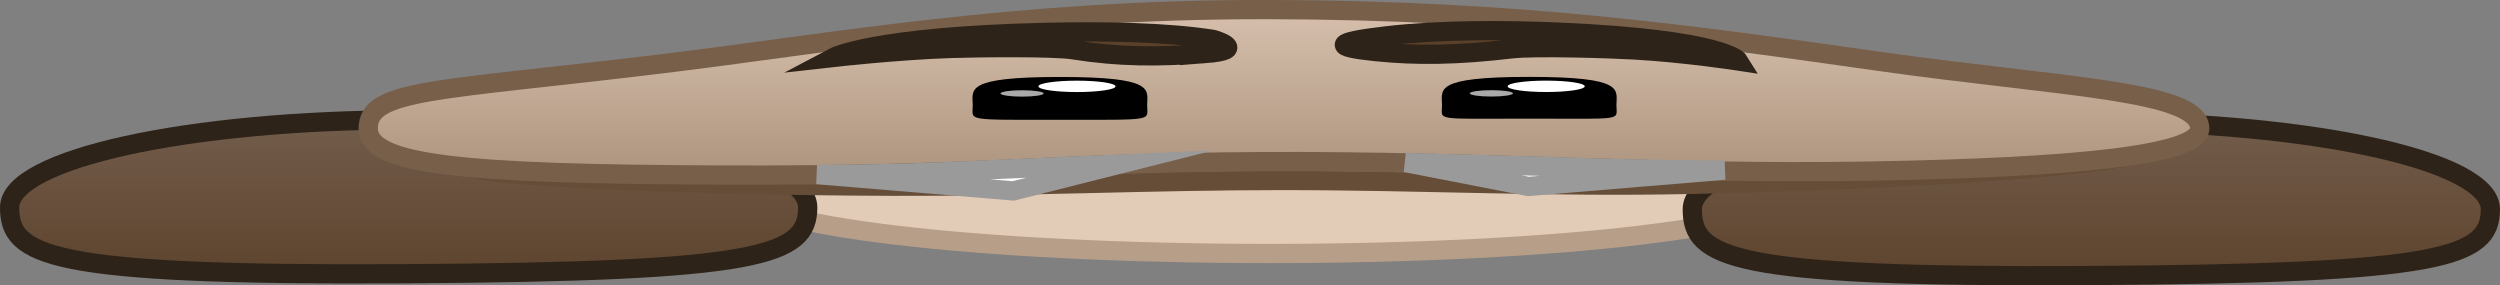 <svg version="1.1" xmlns="http://www.w3.org/2000/svg" xmlns:xlink="http://www.w3.org/1999/xlink" width="64.961" height="7.41" viewBox="0,0,64.961,7.41"><rect x="0" y="0" width="64.961" height="7.41" fill="#808080" stroke="none"/><defs><linearGradient x1="217.653" y1="202.114" x2="217.653" y2="206.667" gradientUnits="userSpaceOnUse" id="color-1"><stop offset="0" stop-color="#725c4b"/><stop offset="1" stop-color="#5b412a"/></linearGradient><linearGradient x1="261.376" y1="202.161" x2="261.376" y2="206.713" gradientUnits="userSpaceOnUse" id="color-2"><stop offset="0" stop-color="#725c4b"/><stop offset="1" stop-color="#5b412a"/></linearGradient><linearGradient x1="240.322" y1="203.067" x2="240.322" y2="203.917" gradientUnits="userSpaceOnUse" id="color-3"><stop offset="0" stop-color="#846a58"/><stop offset="1" stop-color="#b29072"/></linearGradient><linearGradient x1="240.397" y1="199.25" x2="240.397" y2="203.55" gradientUnits="userSpaceOnUse" id="color-4"><stop offset="0" stop-color="#d6c0ad"/><stop offset="1" stop-color="#ad947e"/></linearGradient><linearGradient x1="249.553" y1="199.97" x2="245.281" y2="200.604" gradientUnits="userSpaceOnUse" id="color-5"><stop offset="0" stop-color="#725c4b"/><stop offset="1" stop-color="#5b412a"/></linearGradient><linearGradient x1="232.087" y1="199.935" x2="235.521" y2="200.644" gradientUnits="userSpaceOnUse" id="color-6"><stop offset="0" stop-color="#725c4b"/><stop offset="1" stop-color="#5b412a"/></linearGradient></defs><g transform="translate(-207.034,-199)"><g data-paper-data="{&quot;isPaintingLayer&quot;:true}" fill="none" fill-rule="nonzero" stroke="none" stroke-width="none" stroke-linecap="butt" stroke-linejoin="miter" stroke-miterlimit="10" stroke-dasharray="" stroke-dashoffset="0" font-family="none" font-weight="none" font-size="none" text-anchor="none" style="mix-blend-mode: normal"><path d="M253.768,203.966c-0.263,0.894 -6.155,1.621 -13.748,1.621c-7.593,0 -13.673,-0.726 -13.748,-1.621c-0.151,-1.809 7.624,-1.621 13.748,-1.621c7.593,0 14.353,-0.434 13.748,1.621z" data-paper-data="{&quot;origPos&quot;:null}" fill="#e2cbb7" stroke="#b79e89" stroke-width="0.5"/><path d="M228.022,204.39c0,1.257 -1.227,1.671 -10.5,1.723c-9.268,0.053 -10.238,-0.466 -10.238,-1.723c0,-1.257 4.642,-2.276 10.369,-2.276c5.727,0 10.369,1.019 10.369,2.276z" data-paper-data="{&quot;origPos&quot;:null}" fill="url(#color-1)" stroke="#2e2318" stroke-width="0.5"/><path d="M271.745,204.437c0,1.257 -1.227,1.671 -10.5,1.723c-9.268,0.053 -10.238,-0.466 -10.238,-1.723c0,-1.257 4.642,-2.276 10.369,-2.276c5.727,0 10.369,1.019 10.369,2.276z" data-paper-data="{&quot;origPos&quot;:null}" fill="url(#color-2)" stroke="#2e2318" stroke-width="0.5"/><g data-paper-data="{&quot;origPos&quot;:null}"><path d="M262.53,202.963c0,0.235 -4.512,0.674 -11.473,0.826c-3.808,0.083 -6.87,-0.099 -10.735,-0.099c-3.426,0 -6.666,0.161 -10.091,0.149c-5.598,-0.02 -11.061,-0.265 -11.061,-0.555c0,-0.235 13.558,-0.217 21.151,-0.217c7.593,0 22.209,-0.339 22.209,-0.104z" data-paper-data="{&quot;origPos&quot;:null}" fill="url(#color-3)" stroke="#654d38" stroke-width="0.5"/><path d="M264.192,202.339c0,0.683 -3.196,1.015 -8.607,1.107c-5.417,0.092 -10.037,-0.271 -15.641,-0.247c-5.879,0.025 -7.22,0.378 -14.252,0.349c-6.697,-0.028 -9.09,-0.267 -9.09,-1.209c0,-1.026 1.749,-0.968 7.638,-1.682c4.397,-0.533 9.173,-1.417 15.704,-1.408c6.531,0.009 10.979,0.646 15.991,1.355c4.629,0.654 8.257,0.749 8.257,1.735z" data-paper-data="{&quot;origPos&quot;:null}" fill="url(#color-4)" stroke="#785f49" stroke-width="0.5"/><g data-paper-data="{&quot;origPos&quot;:null,&quot;index&quot;:null}" stroke="#000000" stroke-width="0"><path d="M246.77,200.998c2.509,0 2.266,0.33 2.266,0.737c0,0.407 0.243,0.348 -2.266,0.348c-2.509,0 -2.266,0.059 -2.266,-0.348c0,-0.407 -0.243,-0.737 2.266,-0.737z" data-paper-data="{&quot;origPos&quot;:null}" fill="#000000"/><path d="M247.211,201.095c0.553,0 1.002,0.066 1.002,0.148c0,0.082 -0.449,0.148 -1.002,0.148c-0.553,0 -1.002,-0.066 -1.002,-0.148c0,-0.082 0.449,-0.148 1.002,-0.148z" data-paper-data="{&quot;origPos&quot;:null}" fill="#ffffff"/><path d="M245.786,201.343c0.309,0 0.56,0.037 0.56,0.083c0,0.046 -0.251,0.083 -0.56,0.083c-0.309,0 -0.56,-0.037 -0.56,-0.083c0,-0.046 0.251,-0.083 0.56,-0.083z" data-paper-data="{&quot;origPos&quot;:null}" fill="#aaaaaa"/></g><g data-paper-data="{&quot;origPos&quot;:null,&quot;index&quot;:null}" stroke="#000000" stroke-width="0"><path d="M234.576,201c2.509,0 2.266,0.33 2.266,0.737c0,0.407 0.243,0.376 -2.266,0.376c-2.509,0 -2.266,0.031 -2.266,-0.376c0,-0.407 -0.243,-0.737 2.266,-0.737z" data-paper-data="{&quot;origPos&quot;:null}" fill="#000000"/><path d="M235.018,201.096c0.553,0 1.002,0.066 1.002,0.148c0,0.082 -0.449,0.148 -1.002,0.148c-0.553,0 -1.002,-0.066 -1.002,-0.148c0,-0.082 0.449,-0.148 1.002,-0.148z" data-paper-data="{&quot;origPos&quot;:null}" fill="#ffffff"/><path d="M233.592,201.345c0.309,0 0.56,0.037 0.56,0.083c0,0.046 -0.251,0.083 -0.56,0.083c-0.309,0 -0.56,-0.037 -0.56,-0.083c0,-0.046 0.251,-0.083 0.56,-0.083z" data-paper-data="{&quot;origPos&quot;:null}" fill="#aaaaaa"/></g><path d="M242.761,200.339c-1.076,-0.112 -1.134,-0.241 0.283,-0.406c1.417,-0.165 3.091,-0.159 4.514,-0.097c4.316,0.188 4.658,0.751 4.658,0.751c0,0 -1.396,-0.215 -2.713,-0.289c-0.593,-0.034 -2.574,-0.1 -3.201,-0.027c-1.417,0.165 -2.466,0.18 -3.542,0.068z" data-paper-data="{&quot;origPos&quot;:null,&quot;origRot&quot;:0,&quot;index&quot;:null}" fill="url(#color-5)" stroke="#2e2318" stroke-width="0.5"/><path d="M238.339,200.393c-1.202,0.089 -2.22,0.093 -3.415,-0.098c-0.528,-0.084 -2.568,-0.057 -3.195,-0.036c-1.394,0.048 -3.039,0.233 -3.039,0.233c0,0 1.036,-0.55 5.532,-0.651c1.483,-0.034 3.144,-0.007 4.339,0.184c0,0 0.978,0.279 -0.223,0.369z" data-paper-data="{&quot;origPos&quot;:null,&quot;origRot&quot;:0,&quot;index&quot;:null}" fill="url(#color-6)" stroke="#2e2318" stroke-width="0.5"/><path d="M228.264,203.537c0,0 1.871,-0.01 3.336,-0.076c2.608,-0.117 4.539,-0.199 4.539,-0.199l-2.775,0.699z" data-paper-data="{&quot;origPos&quot;:null}" fill="#ffffff" stroke="#9a9a9a" stroke-width="0.5"/><path d="M246.747,203.845l-3.191,-0.621c0,0 3.179,0.082 4.747,0.134c1.505,0.05 3.544,0.063 3.544,0.063z" data-paper-data="{&quot;origPos&quot;:null,&quot;index&quot;:null}" fill="#ffffff" stroke="#9a9a9a" stroke-width="0.5"/></g></g></g></svg>